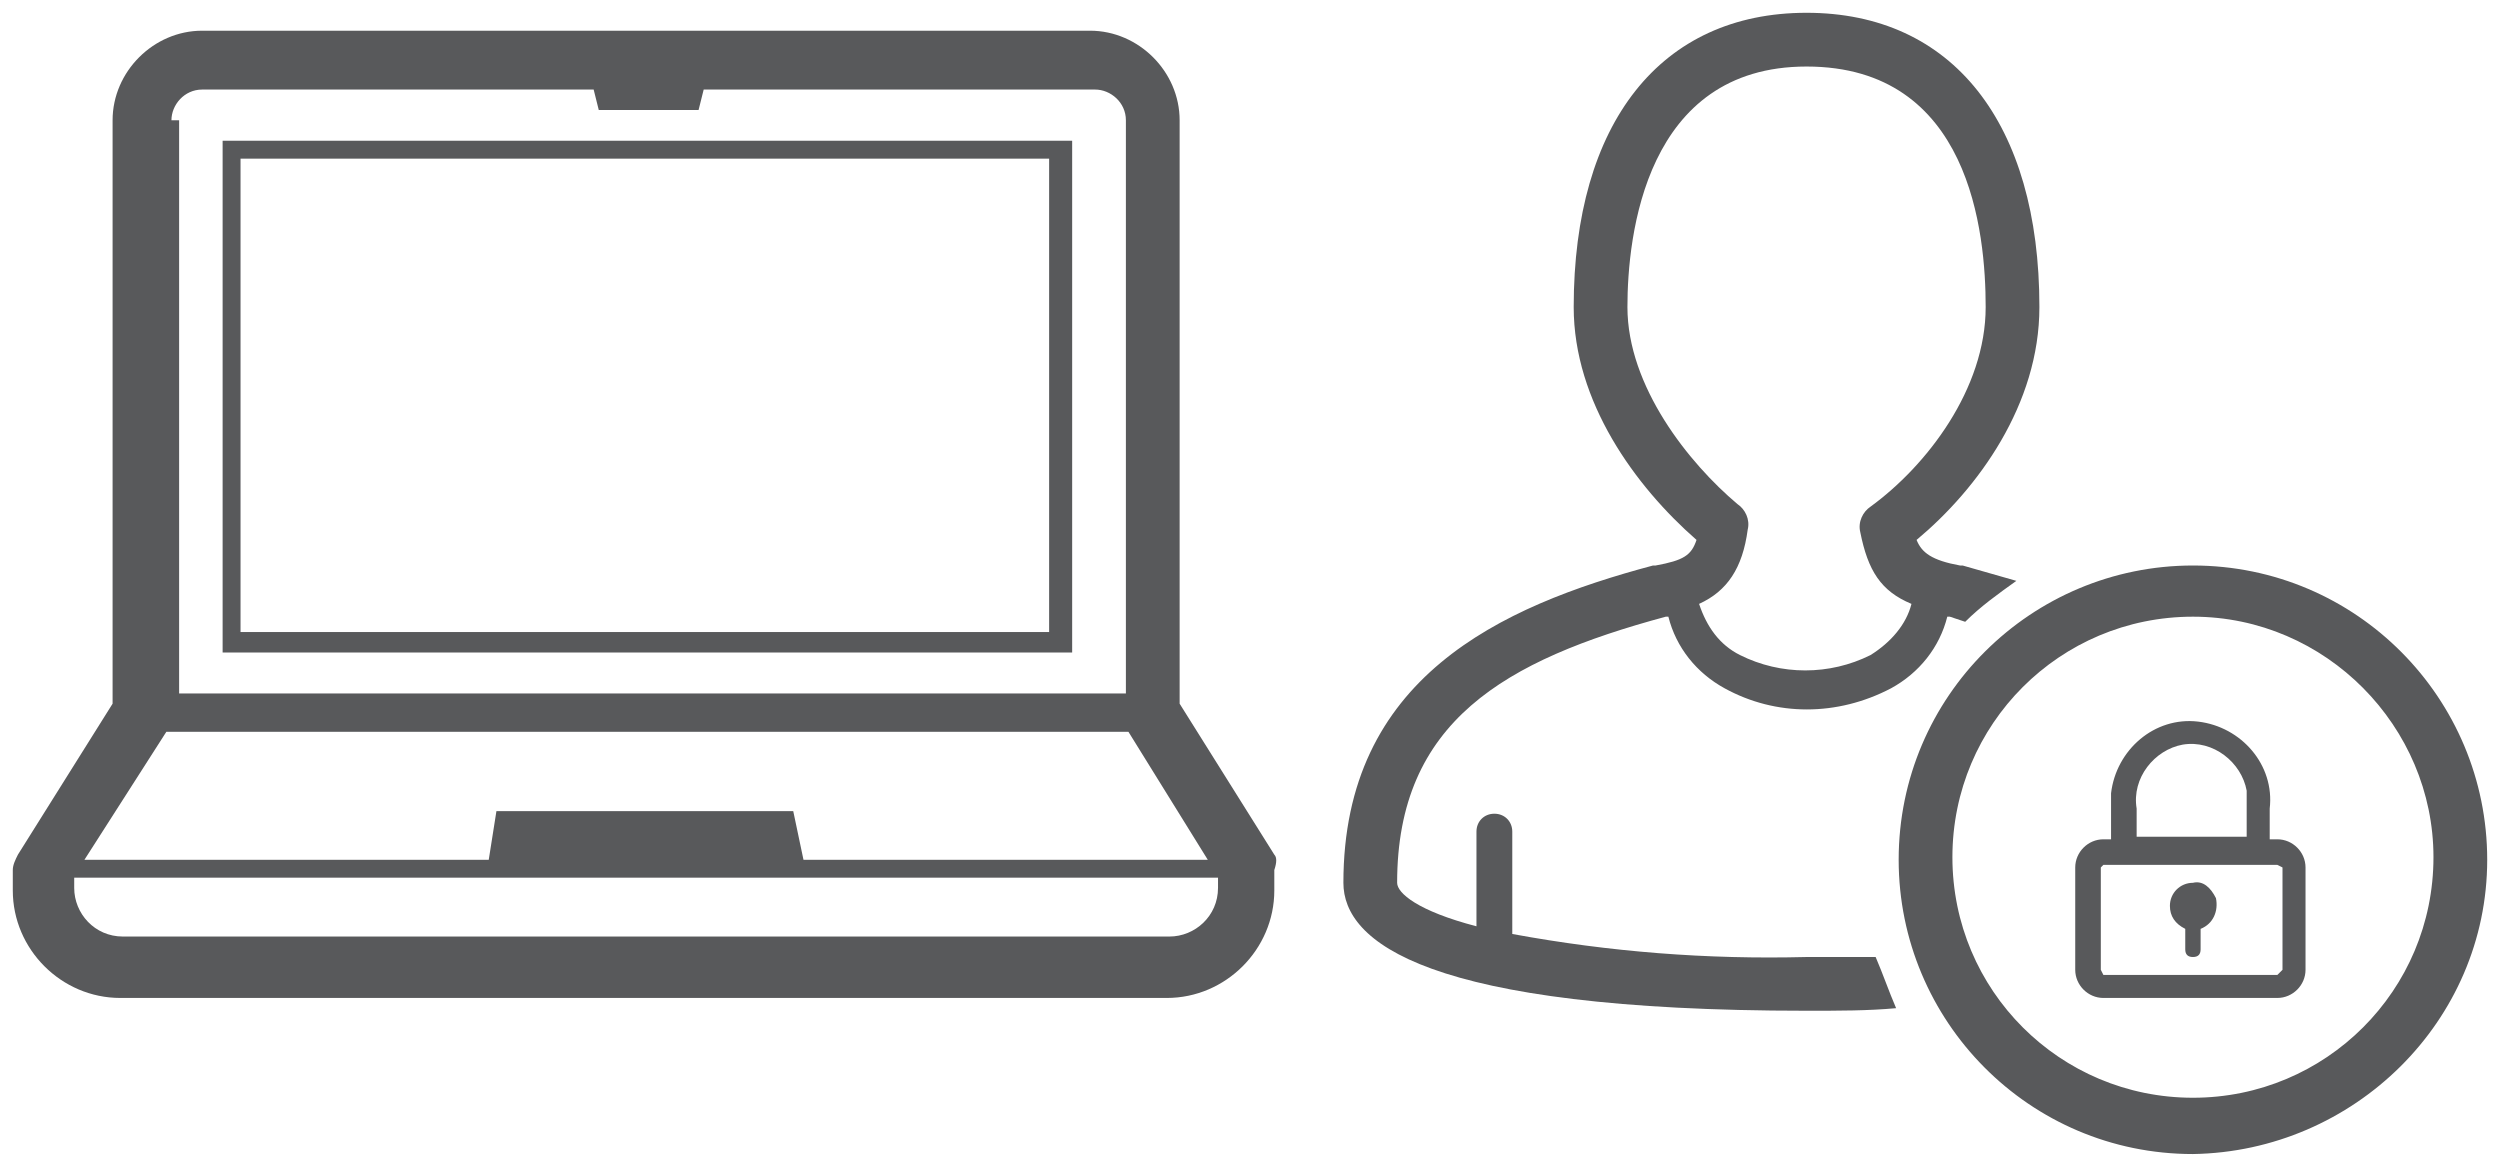 <?xml version="1.0" encoding="utf-8"?>
<!-- Generator: Adobe Illustrator 23.0.3, SVG Export Plug-In . SVG Version: 6.00 Build 0)  -->
<svg version="1.1" id="Layer_1" xmlns="http://www.w3.org/2000/svg" xmlns:xlink="http://www.w3.org/1999/xlink" x="0px" y="0px"
	 viewBox="0 0 97.7 45.6" style="enable-background:new 0 0 97.7 45.6;" xml:space="preserve">
<style type="text/css">
	.st0{fill:#58595B;stroke:none;stroke-width:1;}
	.st1{fill:#58595B;}
</style>
<path class="st0" d="M49.8,33.4l-3.7-5.9V4.7c0-1.9-1.6-3.5-3.5-3.5H7.9C6,1.2,4.4,2.8,4.4,4.7v22.8l-3.7,5.9
	c-0.1,0.2-0.2,0.4-0.2,0.6v0.8c0,2.3,1.9,4.2,4.2,4.2h40.9c2.3,0,4.2-1.9,4.2-4.2V34C49.9,33.7,49.9,33.5,49.8,33.4z M6.7,4.7
	c0-0.6,0.5-1.2,1.2-1.2h15.3l0.2,0.8h3.9l0.2-0.8h15.3C43.4,3.5,44,4,44,4.7v22.4H7V4.7H6.7z M6.5,28.6h37.6l3.1,5H31.4L31,31.7
	H19.4l-0.3,1.9H3.3L6.5,28.6z M47.6,34.7c0,1.1-0.9,1.9-1.9,1.9H4.8c-1.1,0-1.9-0.9-1.9-1.9v-0.4h44.7L47.6,34.7z"/>
<path class="st1" d="M8.7,25.5h33.2v-20H8.7V25.5z M9.4,6.2H41v18.5H9.4V6.2z"/>
<path class="st0" d="M73.3,37.4c-0.8,0-1.7,0-2.7,0c-3.9,0.1-7.7-0.2-11.5-0.9v-4c0-0.4-0.3-0.7-0.7-0.7s-0.7,0.3-0.7,0.7v3.7
	c-2.3-0.6-3.1-1.3-3.1-1.7c0-6.3,4.2-8.7,10.5-10.4h0.1c0.3,1.2,1.1,2.2,2.2,2.8c2,1.1,4.4,1.1,6.5,0c1.1-0.6,1.9-1.6,2.2-2.8h0.1
	l0.6,0.2c0.6-0.6,1.3-1.1,2-1.6c-0.7-0.2-1.4-0.4-2.1-0.6h-0.1c-1.1-0.2-1.5-0.5-1.7-1c2.4-2,4.8-5.3,4.8-9.1
	c0-7.2-3.4-11.5-9.1-11.5S61.5,4.8,61.5,12c0,3.7,2.4,7,4.8,9.1c-0.2,0.6-0.5,0.8-1.6,1h-0.1c-6,1.6-12.1,4.4-12.1,12.4
	c0,2.3,3.2,5,18.1,5c1.3,0,2.4,0,3.5-0.1C73.8,38.7,73.6,38.1,73.3,37.4z M63.6,12c0-2.8,0.7-9.4,7-9.4c6.4,0,7,6.5,7,9.4
	c0,3.2-2.3,6.2-4.5,7.8c-0.3,0.2-0.5,0.6-0.4,1c0.3,1.5,0.8,2.3,2,2.8c-0.2,0.8-0.8,1.5-1.6,2c-1.6,0.8-3.5,0.8-5.1,0
	c-0.8-0.4-1.3-1.1-1.6-2c1.1-0.5,1.7-1.4,1.9-2.9c0.1-0.4-0.1-0.8-0.4-1C66,18.1,63.6,15.1,63.6,12z"/>
<path class="st0" d="M85.7,45.1c-6.4,0-11.5-5.2-11.5-11.5c0-6.4,5.2-11.5,11.5-11.5c6.4,0,11.5,5.2,11.5,11.5S92,45,85.7,45.1z
	 M85.7,24.1c-5.2,0-9.4,4.2-9.4,9.4s4.2,9.4,9.4,9.4c5.2,0,9.4-4.2,9.4-9.4C95.1,28.4,90.9,24.1,85.7,24.1z"/>
<path class="st1" d="M89,32.8h-0.3v-1.2c0.2-1.7-1.1-3.2-2.8-3.4s-3.2,1.1-3.4,2.8c0,0.2,0,0.4,0,0.6v1.2h-0.3
	c-0.6,0-1.1,0.5-1.1,1.1v4c0,0.6,0.5,1.1,1.1,1.1H89c0.6,0,1.1-0.5,1.1-1.1v-4C90.1,33.3,89.6,32.8,89,32.8z M83.5,31.6
	c-0.2-1.2,0.7-2.3,1.8-2.5c1.2-0.2,2.3,0.7,2.5,1.8c0,0.2,0,0.4,0,0.6v1.2h-4.3V31.6z M89.2,37.9L89,38.1h-6.8l-0.1-0.2v-4l0.1-0.1
	H89l0.2,0.1V37.9z"/>
<path class="st1" d="M85.7,34.5c-0.5,0-0.9,0.4-0.9,0.9c0,0.4,0.2,0.7,0.6,0.9v0.8c0,0.2,0.1,0.3,0.3,0.3c0.2,0,0.3-0.1,0.3-0.3
	v-0.8c0.5-0.2,0.7-0.7,0.6-1.2C86.4,34.7,86.1,34.4,85.7,34.5z"/>
</svg>
